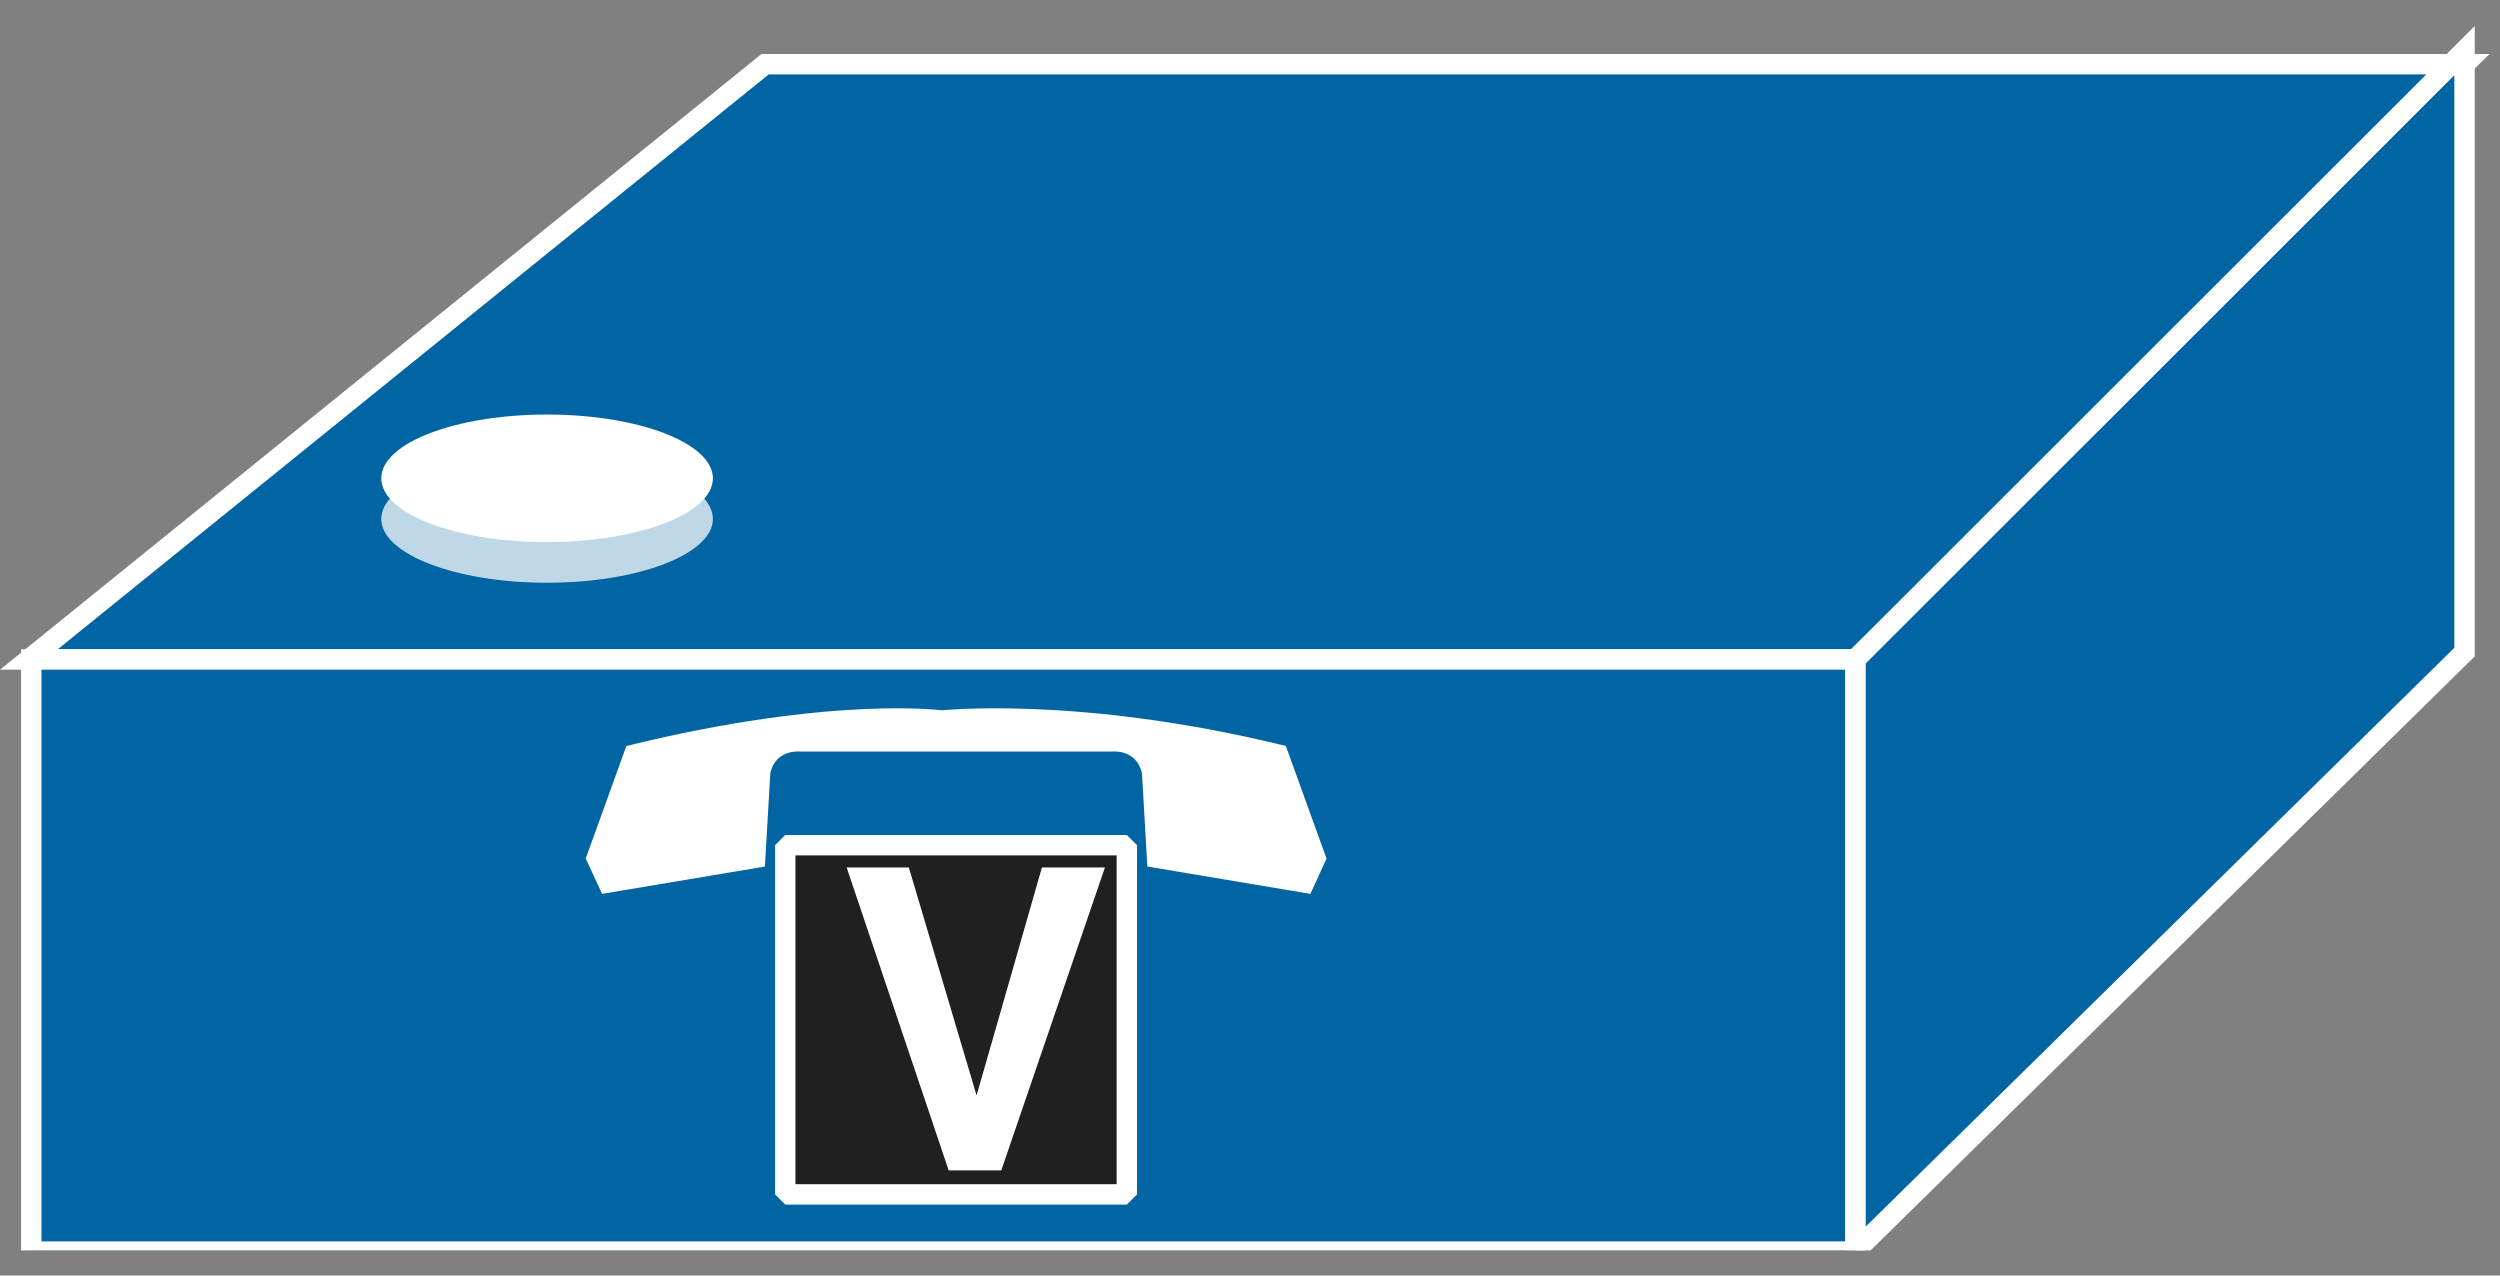 <?xml version="1.0" encoding="UTF-8"?>
<svg xmlns="http://www.w3.org/2000/svg" xmlns:xlink="http://www.w3.org/1999/xlink" width="49pt" height="25pt" viewBox="0 0 49 25" version="1.1">
<rect x="0" y="0" width="49" height="25" fill="#808080" stroke="none"/>
<defs>
<g>
<symbol overflow="visible" id="glyph0-0">
<path style="stroke:none;" d=""/>
</symbol>
<symbol overflow="visible" id="glyph0-1">
<path style="stroke:none;" d="M 3.234 0 L 5.266 -5.938 L 4.031 -5.938 L 2.75 -1.469 L 1.422 -5.938 L 0.203 -5.938 L 2.203 0 L 3.234 0 Z M 3.234 0 "/>
</symbol>
</g>
<clipPath id="clip1">
  <path d="M 0 0.508 L 48.793 0.508 L 48.793 24.508 L 0 24.508 L 0 0.508 Z M 0 0.508 "/>
</clipPath>
</defs>
<g id="surface0">
<path style=" stroke:none;fill-rule:nonzero;fill:#0065A2;fill-opacity:1;" d="M 0.566 12.926 L 14.996 1.258 L 48.305 1.258 L 36.363 12.926 L 0.566 12.926 "/>
<g clip-path="url(#clip1)" clip-rule="nonzero">
<path style="fill:none;stroke-width:0.4;stroke-linecap:butt;stroke-linejoin:miter;stroke:#FFFFFF;stroke-opacity:1;stroke-miterlimit:4;" d="M 0.566 12.074 L 14.996 23.742 L 48.305 23.742 L 36.363 12.074 L 0.566 12.074 Z M 0.566 12.074 " transform="matrix(1,0,0,-1,0,25)"/>
<path style=" stroke:none;fill-rule:nonzero;fill:#0065A2;fill-opacity:1;" d="M 36.363 24.523 L 48.305 12.781 L 48.305 0.992 L 36.363 12.926 L 36.363 24.523 "/>
<path style="fill:none;stroke-width:0.4;stroke-linecap:butt;stroke-linejoin:miter;stroke:#FFFFFF;stroke-opacity:1;stroke-miterlimit:4;" d="M 36.363 0.477 L 48.305 12.219 L 48.305 24.008 L 36.363 12.074 L 36.363 0.477 Z M 36.363 0.477 " transform="matrix(1,0,0,-1,0,25)"/>
<path style=" stroke:none;fill-rule:nonzero;fill:#0065A2;fill-opacity:1;" d="M 0.613 12.926 L 36.363 12.926 L 36.363 24.508 L 0.613 24.508 L 0.613 12.926 Z M 0.613 12.926 "/>
<path style="fill:none;stroke-width:0.4;stroke-linecap:butt;stroke-linejoin:miter;stroke:#FFFFFF;stroke-opacity:1;stroke-miterlimit:4;" d="M 0.613 0.469 L 36.363 0.469 L 36.363 12.074 L 0.613 12.074 L 0.613 0.469 Z M 0.613 0.469 " transform="matrix(1,0,0,-1,0,25)"/>
</g>
<path style=" stroke:none;fill-rule:nonzero;fill:#FFFFFF;fill-opacity:1;" d="M 21.797 14.73 C 21.797 14.73 22.277 14.676 22.383 15.156 L 22.488 16.984 L 25.684 17.52 L 26 16.828 L 25.203 14.621 C 21.105 13.613 18.375 13.93 18.375 13.93 L 18.531 13.93 C 18.531 13.93 16.375 13.613 12.277 14.621 L 11.48 16.828 L 11.801 17.52 L 14.992 16.984 L 15.098 15.156 C 15.203 14.676 15.684 14.73 15.684 14.73 L 21.797 14.73 "/>
<path style=" stroke:none;fill-rule:nonzero;fill:#202020;fill-opacity:1;" d="M 15.391 16.566 L 22.086 16.566 L 22.086 23.41 L 15.391 23.41 L 15.391 16.566 Z M 15.391 16.566 "/>
<path style="fill:none;stroke-width:0.4;stroke-linecap:butt;stroke-linejoin:miter;stroke:#FFFFFF;stroke-opacity:1;stroke-miterlimit:1;" d="M 15.391 1.59 L 22.086 1.59 L 22.086 8.434 L 15.391 8.434 L 15.391 1.59 Z M 15.391 1.59 " transform="matrix(1,0,0,-1,0,25)"/>
<g style="fill:#FFFFFF;fill-opacity:1;">
  <use xlink:href="#glyph0-1" x="16.391" y="22.94"/>
</g>
<path style=" stroke:none;fill-rule:nonzero;fill:#BFD8E7;fill-opacity:1;" d="M 13.973 10.172 C 13.973 10.859 12.516 11.422 10.723 11.422 C 8.926 11.422 7.473 10.859 7.473 10.172 C 7.473 9.48 8.926 8.922 10.723 8.922 C 12.516 8.922 13.973 9.48 13.973 10.172 "/>
<path style=" stroke:none;fill-rule:nonzero;fill:#FFFFFF;fill-opacity:1;" d="M 13.973 9.375 C 13.973 10.066 12.516 10.625 10.723 10.625 C 8.926 10.625 7.473 10.066 7.473 9.375 C 7.473 8.684 8.926 8.125 10.723 8.125 C 12.516 8.125 13.973 8.684 13.973 9.375 "/>
</g>
</svg>
